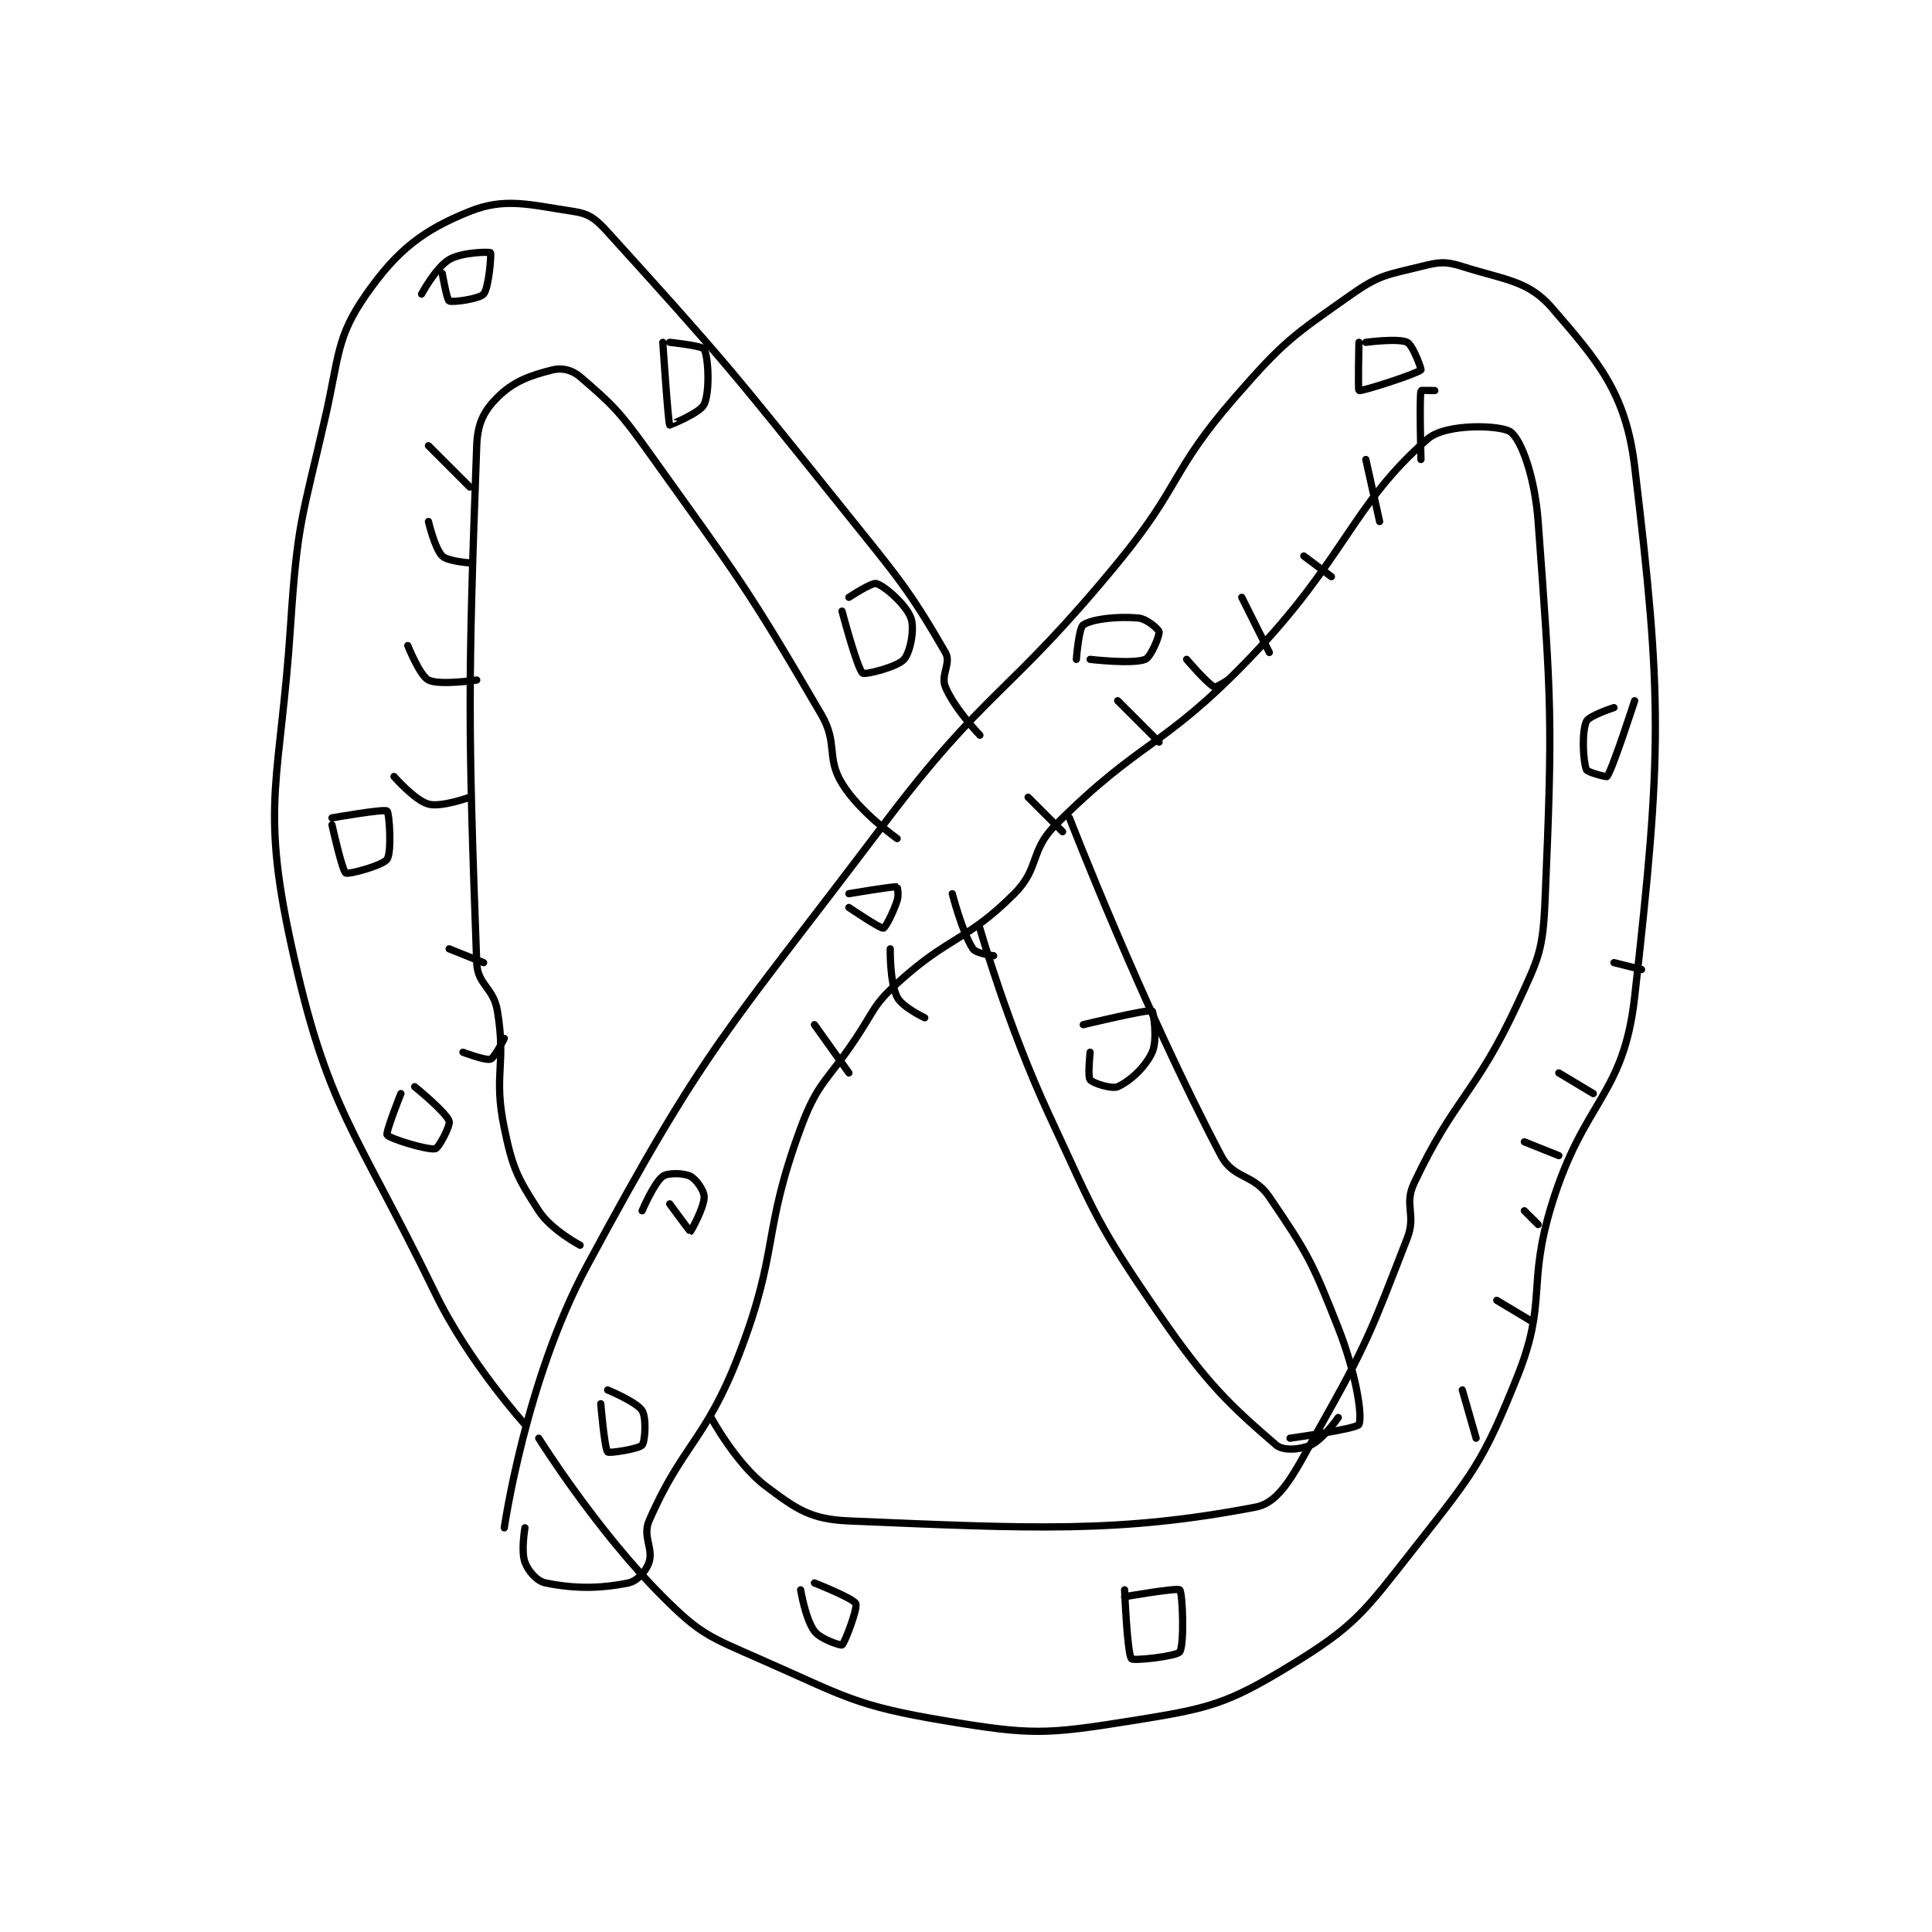<?xml version="1.0" encoding="utf-8"?>
<!DOCTYPE svg PUBLIC "-//W3C//DTD SVG 1.1//EN" "http://www.w3.org/Graphics/SVG/1.1/DTD/svg11.dtd">
<svg viewBox="0 0 800 800" preserveAspectRatio="xMinYMin meet" xmlns="http://www.w3.org/2000/svg" version="1.1">
<g fill="none" stroke="black" stroke-linecap="round" stroke-linejoin="round" stroke-width="1.051">
<g transform="translate(120.338,87.52) scale(2.854) translate(-209,-113)">
<path id="0" d="M240 304 C240 304 243.084 282.535 252 266 C269.48 233.582 272.029 232.43 295 202 C310.162 181.916 312.922 183.546 329 164 C338.258 152.745 336.64 150.736 346 140 C353.19 131.753 354.313 131.113 363 125 C367.04 122.157 368.187 122.203 373 121 C375.625 120.344 376.517 120.216 379 121 C385.163 122.946 388.586 123.04 392 127 C398.616 134.674 402.714 139.281 404 150 C408.053 183.771 407.965 191.649 404 227 C402.386 241.391 396.676 241.871 392 257 C388.318 268.914 391.388 271.03 387 282 C381.962 294.595 380.606 296.047 372 307 C364.714 316.273 363.451 318.237 354 324 C344.711 329.664 342.189 330.21 331 332 C318.557 333.991 316.47 334.078 304 332 C290.837 329.806 289.576 328.521 277 323 C269.706 319.798 268.434 319.434 263 314 C253.313 304.313 245 291 245 291 "/>
<path id="1" d="M243 289 C243 289 234.866 280.019 230 270 C218.236 245.779 214.319 243.569 209 219 C204.595 198.653 207.514 195.59 209 173 C209.98 158.106 210.651 157.615 214 143 C216.083 133.908 215.588 131.303 220 125 C224.471 118.612 228.233 115.707 235 113 C240.126 110.95 243.673 112.051 250 113 C252.299 113.345 253.223 114.04 255 116 C271.71 134.424 272.626 135.616 289 156 C297.039 166.008 298.722 167.851 304 177 C304.89 178.543 303.27 180.248 304 182 C305.326 185.183 309 189 309 189 "/>
<path id="2" d="M243 304 C243 304 242.401 307.403 243 309 C243.494 310.317 244.739 311.748 246 312 C250.203 312.841 253.797 312.841 258 312 C259.261 311.748 260.563 310.311 261 309 C261.656 307.033 260.034 305.23 261 303 C265.773 291.986 269.254 291.297 274 279 C279.966 263.543 277.331 261.341 283 246 C285.49 239.262 286.787 239.319 291 233 C293.758 228.864 293.507 228.19 297 225 C304.58 218.079 307.019 218.981 314 212 C317.723 208.277 316.203 205.797 320 202 C332.341 189.659 335.463 191.001 348 178 C362.029 163.451 363.015 155.539 374 146 C376.628 143.718 384.674 144.006 386 145 C387.62 146.215 389.533 151.644 390 158 C391.936 184.33 392.13 186.621 391 213 C390.688 220.282 390.105 221.299 387 228 C380.928 241.102 377.878 241.509 372 254 C370.494 257.2 372.35 258.529 371 262 C365.68 275.679 365.325 277.015 358 290 C354.667 295.908 352.685 300.295 349 301 C329.288 304.768 316.805 304.133 290 303 C284.444 302.765 282.439 301.329 278 298 C273.631 294.724 270 288 270 288 "/>
<path id="3" d="M251 263 C251 263 246.802 260.785 245 258 C241.909 253.223 241.222 251.905 240 246 C238.387 238.205 240.311 236.863 239 229 C238.427 225.565 236.12 225.269 236 222 C234.738 187.517 234.738 181.483 236 147 C236.12 143.731 237.056 141.944 239 140 C241.332 137.668 243.723 136.819 247 136 C248.365 135.659 249.825 135.993 251 137 C255.699 141.028 256.761 142.066 261 148 C274.05 166.27 275.031 167.196 286 186 C288.451 190.202 286.673 192.192 289 196 C291.535 200.148 297 204 297 204 "/>
<path id="4" d="M309 217 C309 217 313.024 231.129 319 244 C325.88 258.818 325.899 259.762 335 273 C341.983 283.156 345.354 286.261 352 292 C352.995 292.859 355.479 292.676 357 292 C358.757 291.219 361 288 361 288 "/>
<path id="5" d="M322 201 C322 201 332.662 228.497 344 250 C345.813 253.439 348.672 252.576 351 256 C356.583 264.21 357.233 265.437 361 275 C363.493 281.329 364.567 287.705 364 289 C363.715 289.651 354 291 354 291 "/>
<path id="6" d="M329 184 L335 190 "/>
<path id="7" d="M339 178 C339 178 341.961 181.48 343 182 C343.26 182.13 345 181 345 181 "/>
<path id="8" d="M347 169 L351 177 "/>
<path id="9" d="M356 163 L360 166 "/>
<path id="10" d="M365 149 L367 158 "/>
<path id="11" d="M375 139 C375 139 373.01 138.952 373 139 C372.76 140.202 373 149 373 149 "/>
<path id="12" d="M316 198 L321 203 "/>
<path id="13" d="M305 212 C305 212 306.469 217.703 308 220 C308.459 220.689 311 221 311 221 "/>
<path id="14" d="M296 220 C296 220 295.907 224.814 297 227 C297.729 228.457 301 230 301 230 "/>
<path id="15" d="M285 231 L290 238 "/>
<path id="16" d="M229 147 L235 153 "/>
<path id="17" d="M229 158 C229 158 229.9 161.9 231 163 C231.786 163.786 235 164 235 164 "/>
<path id="18" d="M226 176 C226 176 227.738 180.369 229 181 C230.606 181.803 236 181 236 181 "/>
<path id="19" d="M224 195 C224 195 227.029 198.463 229 199 C230.853 199.505 235 198 235 198 "/>
<path id="20" d="M232 220 L237 222 "/>
<path id="21" d="M234 235 C234 235 237.263 236.245 238 236 C238.603 235.799 240 233 240 233 "/>
<path id="22" d="M264 257 C264 257 266.939 261.012 267 261 C267.083 260.983 269 257.534 269 256 C269 255.08 267.846 253.423 267 253 C266.033 252.517 263.759 252.458 263 253 C261.752 253.891 260 258 260 258 "/>
<path id="23" d="M254 286 C254 286 254.554 292.554 255 293 C255.223 293.223 259.546 292.545 260 292 C260.44 291.472 260.644 288.031 260 287 C259.211 285.737 255 284 255 284 "/>
<path id="24" d="M290 214 C290 214 294.523 217.068 295 217 C295.269 216.962 296.372 214.884 297 213 C297.269 212.192 297.026 211.004 297 211 C296.381 210.911 290 212 290 212 "/>
<path id="25" d="M325 178 C325 178 331.195 178.722 333 178 C333.812 177.675 335.094 174.563 335 174 C334.936 173.616 333.217 172.111 332 172 C328.974 171.725 325.299 172.134 324 173 C323.35 173.433 323 178 323 178 "/>
<path id="26" d="M364 132 C364 132 363.848 138.933 364 139 C364.374 139.166 372.447 136.553 373 136 C373.092 135.908 371.838 132.419 371 132 C369.743 131.372 365 132 365 132 "/>
<path id="27" d="M231 122 C231 122 231.671 125.835 232 126 C232.494 126.247 236.401 125.699 237 125 C237.777 124.093 238.143 119.143 238 119 C237.857 118.857 233.846 118.892 232 120 C230.042 121.175 228 125 228 125 "/>
<path id="28" d="M263 132 C263 132 263.772 143.658 264 144 C264.006 144.009 268.43 142.253 269 141 C269.864 139.099 269.607 134.093 269 133 C268.713 132.484 264 132 264 132 "/>
<path id="29" d="M289 171 C289 171 291.221 179.394 292 180 C292.346 180.269 297.032 179.106 298 178 C298.918 176.951 299.566 173.556 299 172 C298.316 170.118 295.299 167.433 294 167 C293.35 166.783 290 169 290 169 "/>
<path id="30" d="M325 235 C325 235 324.623 238.529 325 239 C325.395 239.494 328.149 240.378 329 240 C330.729 239.232 333.002 237.196 334 235 C334.823 233.189 334.167 229.067 334 229 C333.359 228.744 324 231 324 231 "/>
<path id="31" d="M215 202 C215 202 216.476 208.672 217 209 C217.391 209.244 222.4 207.899 223 207 C223.7 205.951 223.322 200.242 223 200 C222.555 199.666 215 201 215 201 "/>
<path id="32" d="M225 241 C225 241 222.756 246.609 223 247 C223.328 247.524 228.905 249.243 230 249 C230.483 248.893 232.217 245.65 232 245 C231.567 243.701 227 240 227 240 "/>
<path id="33" d="M283 313 C283 313 283.689 317.252 285 319 C285.874 320.166 288.83 321.113 289 321 C289.383 320.745 291.309 315.695 291 315 C290.658 314.229 285 312 285 312 "/>
<path id="34" d="M330 313 C330 313 330.38 322.303 331 323 C331.297 323.334 337.549 322.645 338 322 C338.689 321.016 338.432 313.432 338 313 C337.664 312.664 330 314 330 314 "/>
<path id="35" d="M388 258 L390 260 "/>
<path id="36" d="M388 248 L393 250 "/>
<path id="37" d="M393 238 L398 241 "/>
<path id="38" d="M401 222 L405 223 "/>
<path id="39" d="M384 271 L389 274 "/>
<path id="40" d="M379 284 L381 291 "/>
<path id="41" d="M401 185 C401 185 397.367 186.174 397 187 C396.32 188.53 396.502 192.671 397 194 C397.151 194.403 399.932 195.097 400 195 C400.855 193.779 404 184 404 184 "/>
</g>
</g>
</svg>
